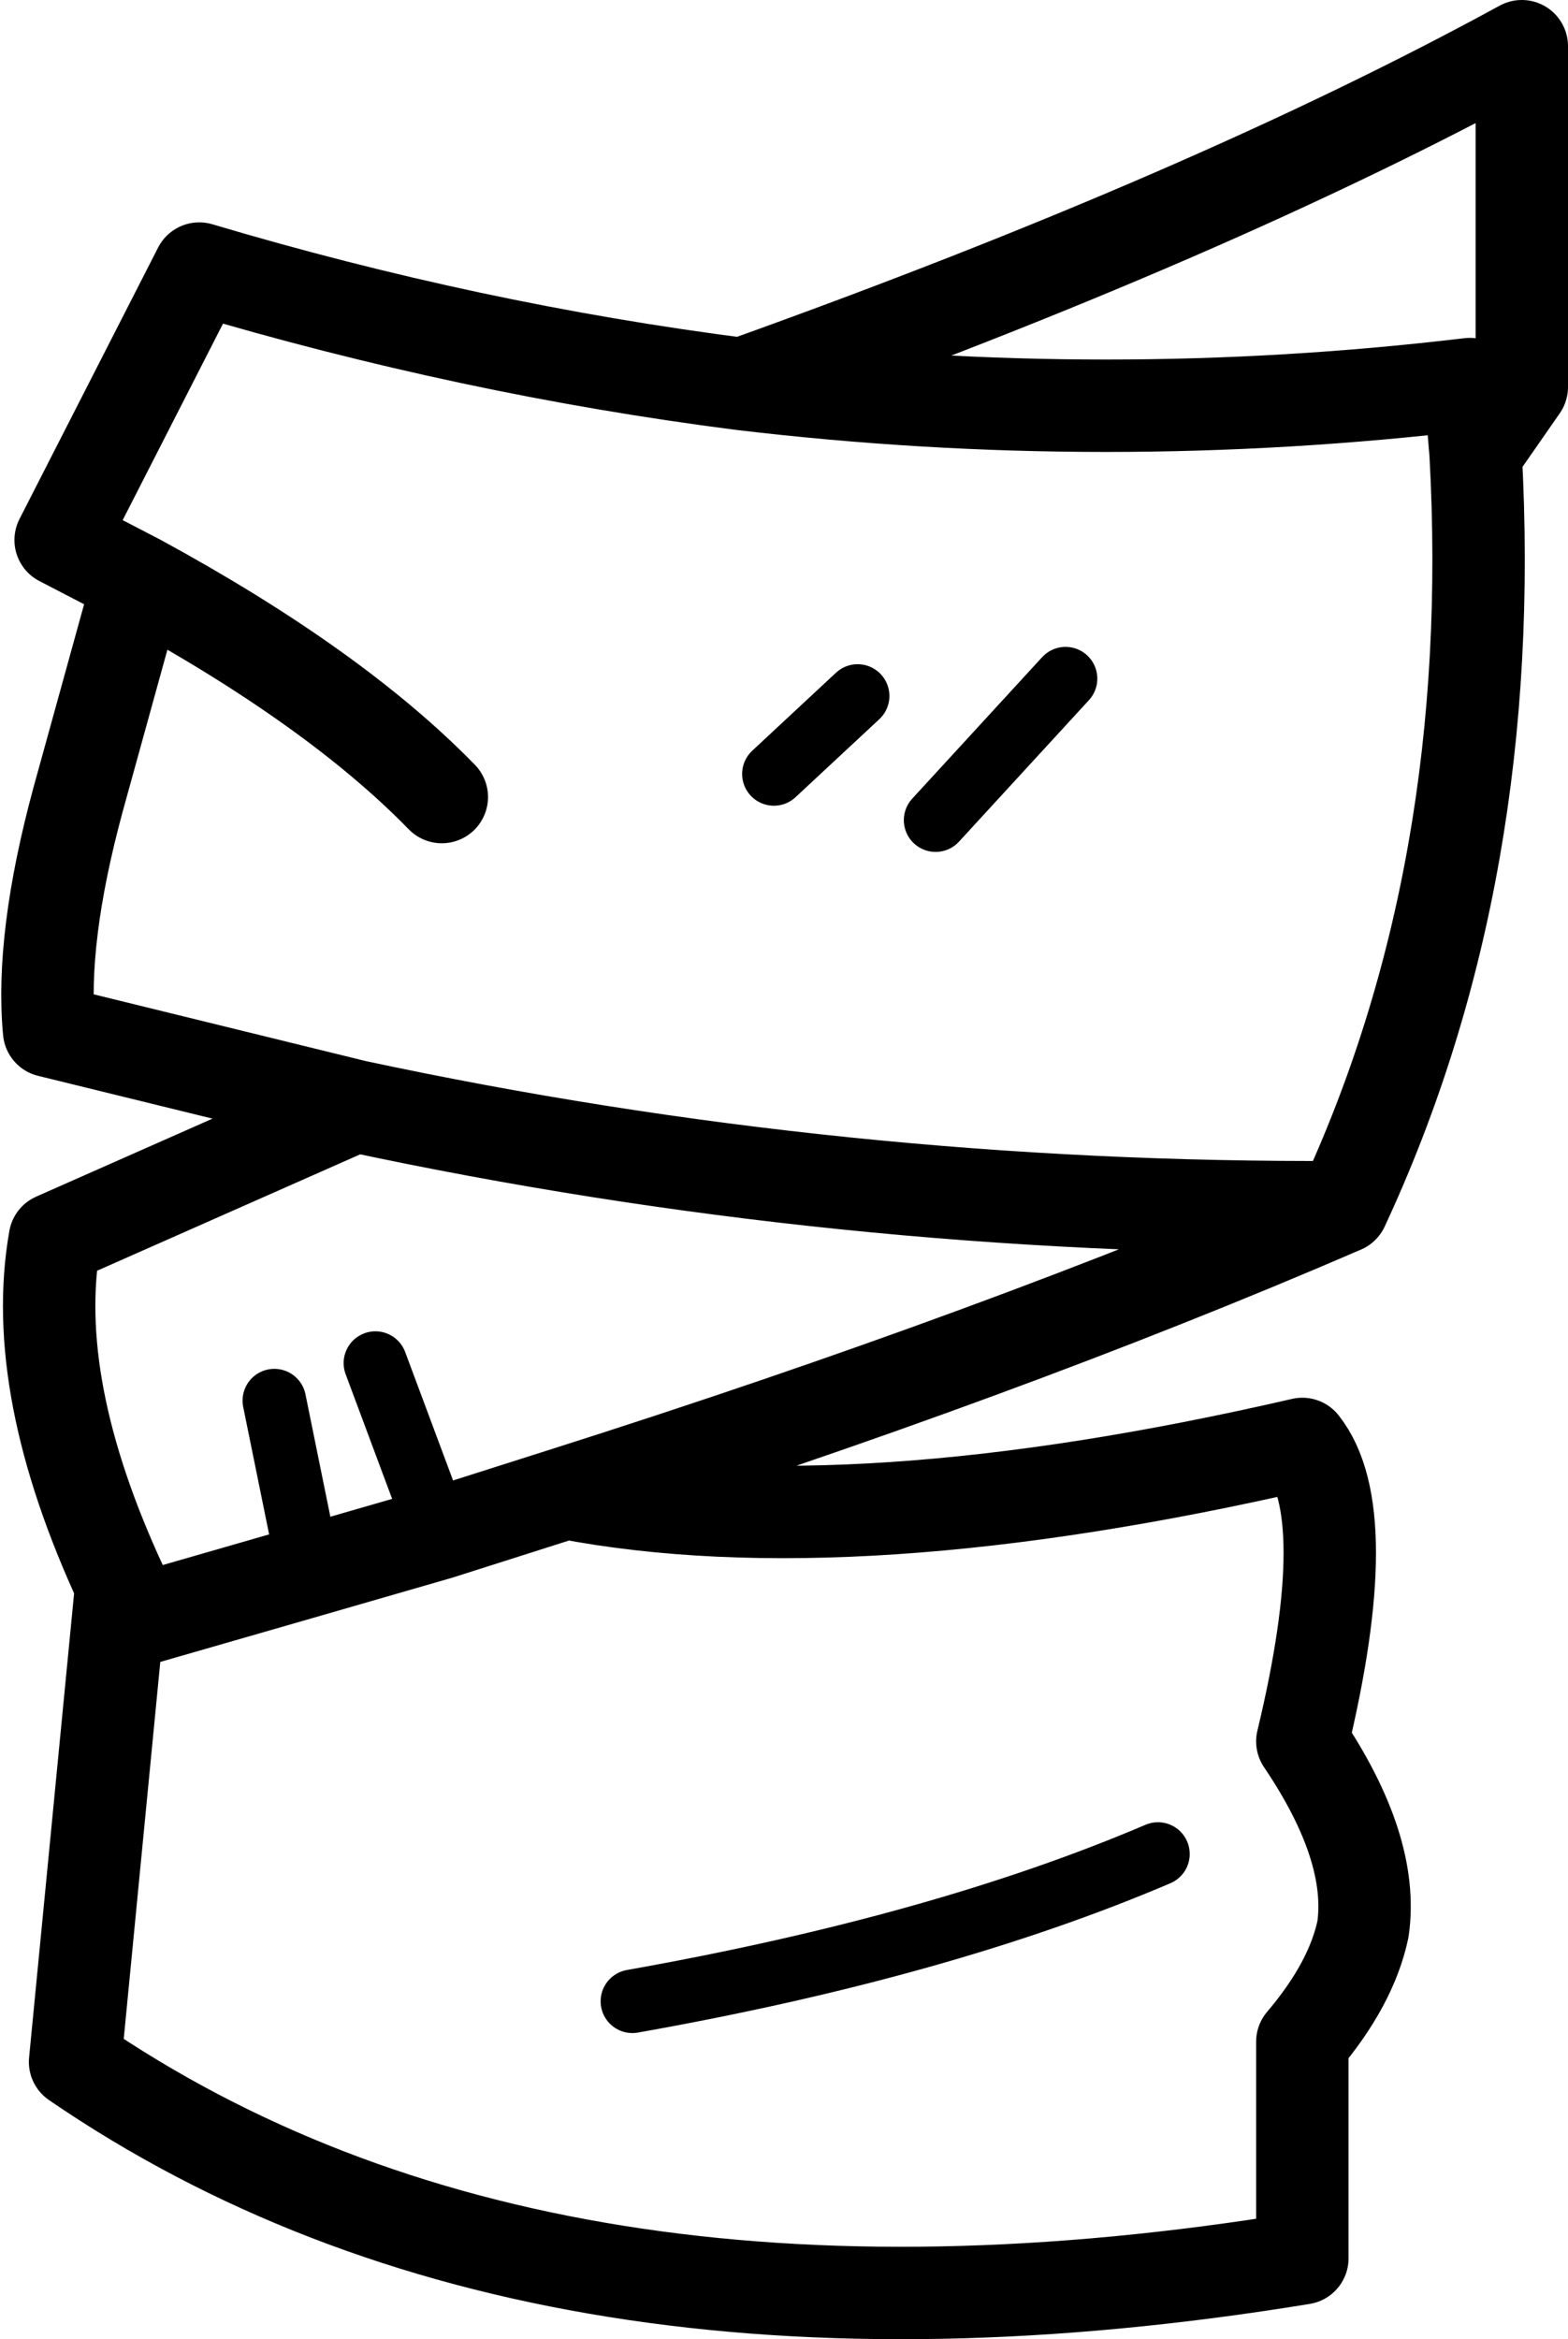 <?xml version="1.0" encoding="UTF-8" standalone="no"?>
<svg xmlns:xlink="http://www.w3.org/1999/xlink" height="40.5px" width="27.15px" xmlns="http://www.w3.org/2000/svg">
  <g transform="matrix(1.0, 0.0, 0.0, 1.0, 13.55, 20.25)">
    <path d="M12.0 -12.4 L12.8 -13.55 12.8 -19.45 Q7.4 -16.5 -0.7 -13.6 5.6 -12.85 11.9 -13.6 L12.0 -12.4 Q12.4 -5.15 9.7 0.65 3.8 3.2 -3.75 5.6 1.2 6.55 9.0 4.75 9.95 5.95 9.0 9.9 10.25 11.75 10.05 13.15 9.85 14.1 9.0 15.1 L9.0 18.85 Q-4.15 21.0 -12.25 15.45 L-11.45 7.2 Q-13.05 3.75 -12.6 1.2 L-7.4 -1.1 -12.7 -2.4 Q-12.85 -4.0 -12.2 -6.4 L-11.15 -10.2 -12.5 -10.9 -10.1 -15.6 Q-5.4 -14.2 -0.7 -13.6 M-11.15 -10.2 Q-7.75 -8.35 -5.9 -6.45 M-3.75 5.6 L-5.95 6.3 -8.2 6.95 -11.15 7.8 -11.45 7.2 M9.7 0.65 Q1.0 0.7 -7.4 -1.1" fill="none" stroke="#000000" stroke-linecap="round" stroke-linejoin="round" stroke-width="1.6"/>
    <path d="M2.65 -6.05 L4.9 -8.5 M-8.2 6.95 L-8.8 4.0 M-7.05 3.35 L-5.95 6.3 M6.5 11.85 Q2.75 13.45 -2.6 14.4 M-0.15 -6.85 L1.3 -8.2" fill="none" stroke="#000000" stroke-linecap="round" stroke-linejoin="round" stroke-width="1.1"/>
  </g>
</svg>
